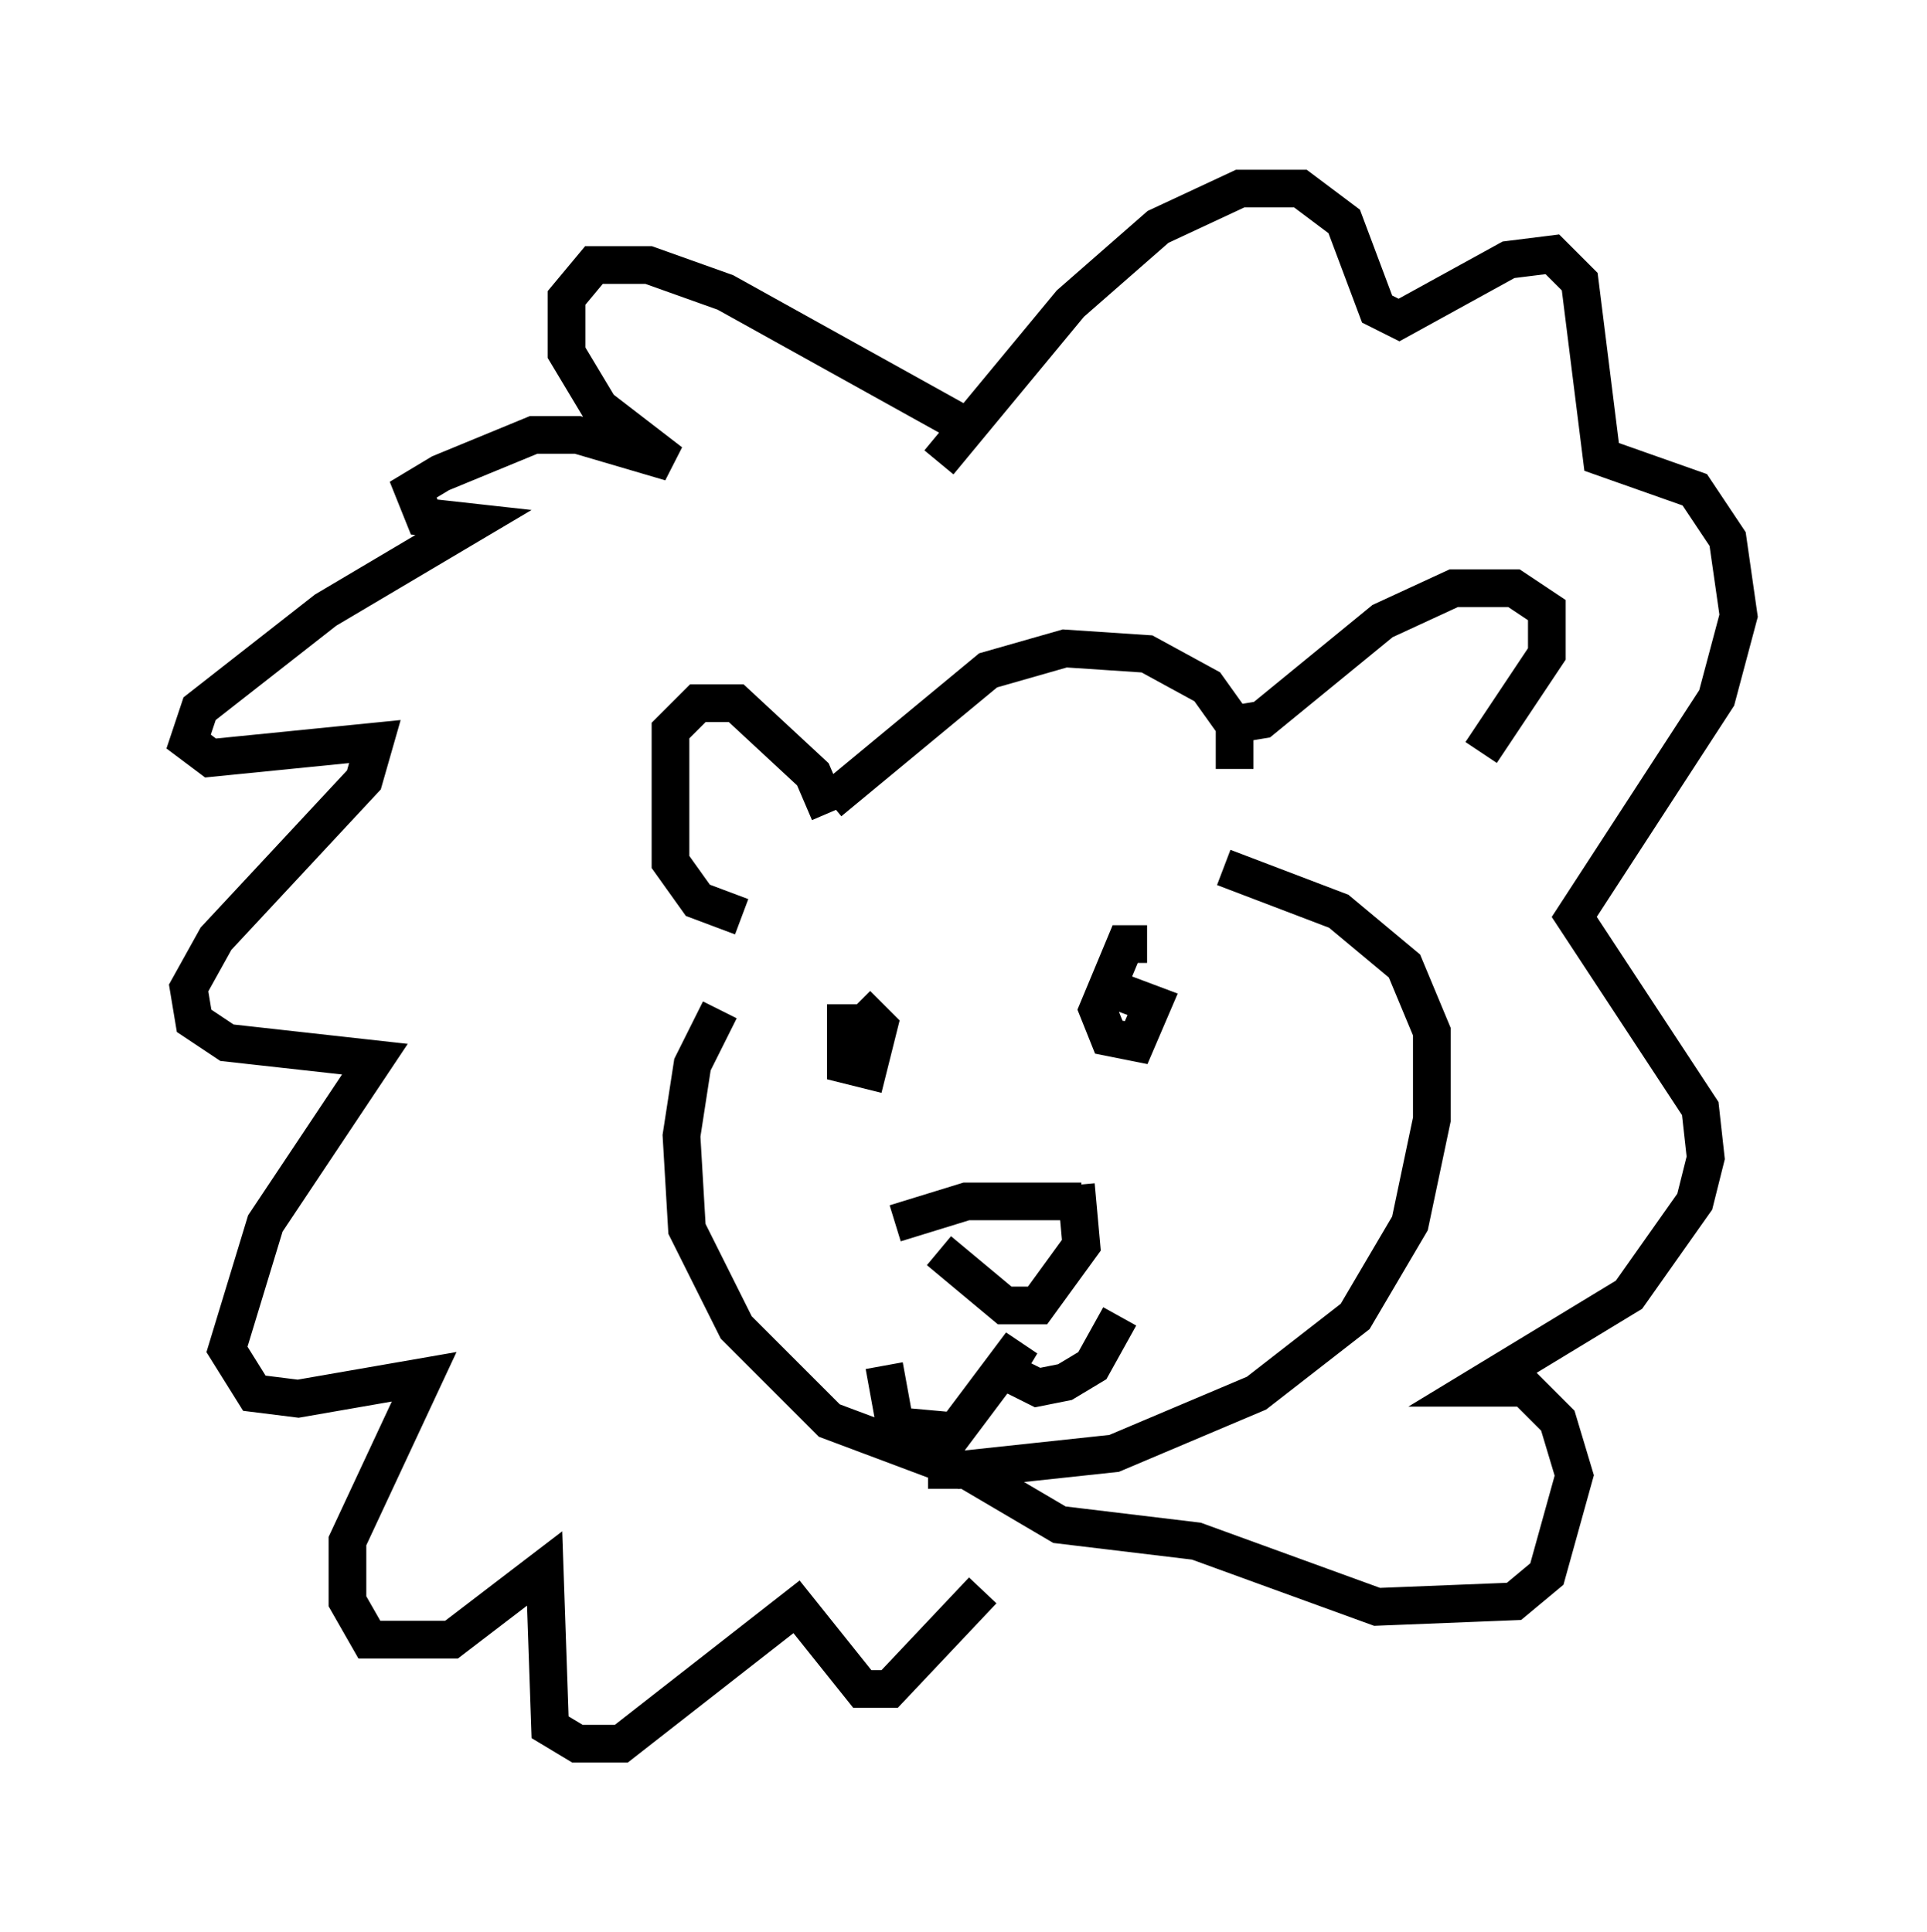 <?xml version="1.0" encoding="utf-8" ?>
<svg baseProfile="full" height="51.251" version="1.1" width="51.106" xmlns="http://www.w3.org/2000/svg" xmlns:ev="http://www.w3.org/2001/xml-events" xmlns:xlink="http://www.w3.org/1999/xlink"><defs /><rect fill="white" height="51.251" width="51.106" x="0" y="0" /><path d="M21.704, 22.575 m0.291, -1.017 l-0.436, -1.017 -2.034, -1.888 l-1.017, 0.0 -0.726, 0.726 l0.0, 3.486 0.726, 1.017 l1.162, 0.436 m2.324, -3.05 l4.212, -3.486 2.034, -0.581 l2.179, 0.145 1.598, 0.872 l0.726, 1.017 0.0, 1.162 m-0.145, -1.162 l0.872, -0.145 3.196, -2.615 l1.888, -0.872 1.598, 0.0 l0.872, 0.581 0.0, 1.162 l-1.743, 2.615 m-20.19, 6.827 l-0.726, 1.453 -0.291, 1.888 l0.145, 2.469 1.307, 2.615 l2.469, 2.469 3.486, 1.307 l4.067, -0.436 3.777, -1.598 l2.615, -2.034 1.453, -2.469 l0.581, -2.76 0.0, -2.324 l-0.726, -1.743 -1.743, -1.453 l-3.05, -1.162 m-10.022, 3.631 l0.0, 1.598 0.581, 0.145 l0.291, -1.162 -0.581, -0.581 m7.698, -1.598 l-0.581, 0.0 -0.726, 1.743 l0.291, 0.726 0.726, 0.145 l0.436, -1.017 -1.162, -0.436 m-5.665, 6.246 l1.888, -0.581 3.05, 0.0 m-3.777, 1.307 l1.743, 1.453 0.872, 0.0 l1.162, -1.598 -0.145, -1.598 m-5.084, 4.793 l0.291, 1.598 1.598, 0.145 l1.743, -2.324 -0.436, 0.726 l0.872, 0.436 0.726, -0.145 l0.726, -0.436 0.726, -1.307 m-3.922, -23.531 l-6.536, -3.631 -2.034, -0.726 l-1.453, 0.0 -0.726, 0.872 l0.0, 1.453 0.872, 1.453 l1.888, 1.453 -2.469, -0.726 l-1.162, 0.0 -2.469, 1.017 l-0.726, 0.436 0.291, 0.726 l1.307, 0.145 -3.922, 2.324 l-3.341, 2.615 -0.291, 0.872 l0.581, 0.436 4.358, -0.436 l-0.291, 1.017 -3.922, 4.212 l-0.726, 1.307 0.145, 0.872 l0.872, 0.581 3.922, 0.436 l-2.905, 4.358 -1.017, 3.341 l0.726, 1.162 1.162, 0.145 l3.341, -0.581 -2.034, 4.358 l0.0, 1.598 0.581, 1.017 l2.179, 0.0 2.469, -1.888 l0.145, 4.212 0.726, 0.436 l1.162, 0.0 4.648, -3.631 l1.743, 2.179 0.726, 0.0 l2.469, -2.615 m-1.162, -29.922 l3.486, -4.212 2.324, -2.034 l2.179, -1.017 1.598, 0.0 l1.162, 0.872 0.872, 2.324 l0.581, 0.291 2.905, -1.598 l1.162, -0.145 0.726, 0.726 l0.581, 4.648 2.469, 0.872 l0.872, 1.307 0.291, 2.034 l-0.581, 2.179 -3.777, 5.81 l3.341, 5.084 0.145, 1.307 l-0.291, 1.162 -1.743, 2.469 l-4.067, 2.469 1.307, 0.0 l0.872, 0.872 0.436, 1.453 l-0.726, 2.615 -0.872, 0.726 l-3.631, 0.145 -4.793, -1.743 l-3.631, -0.436 -2.469, -1.453 l-1.017, 0.0 " fill="none" stroke="black" stroke-width="1" /></svg>